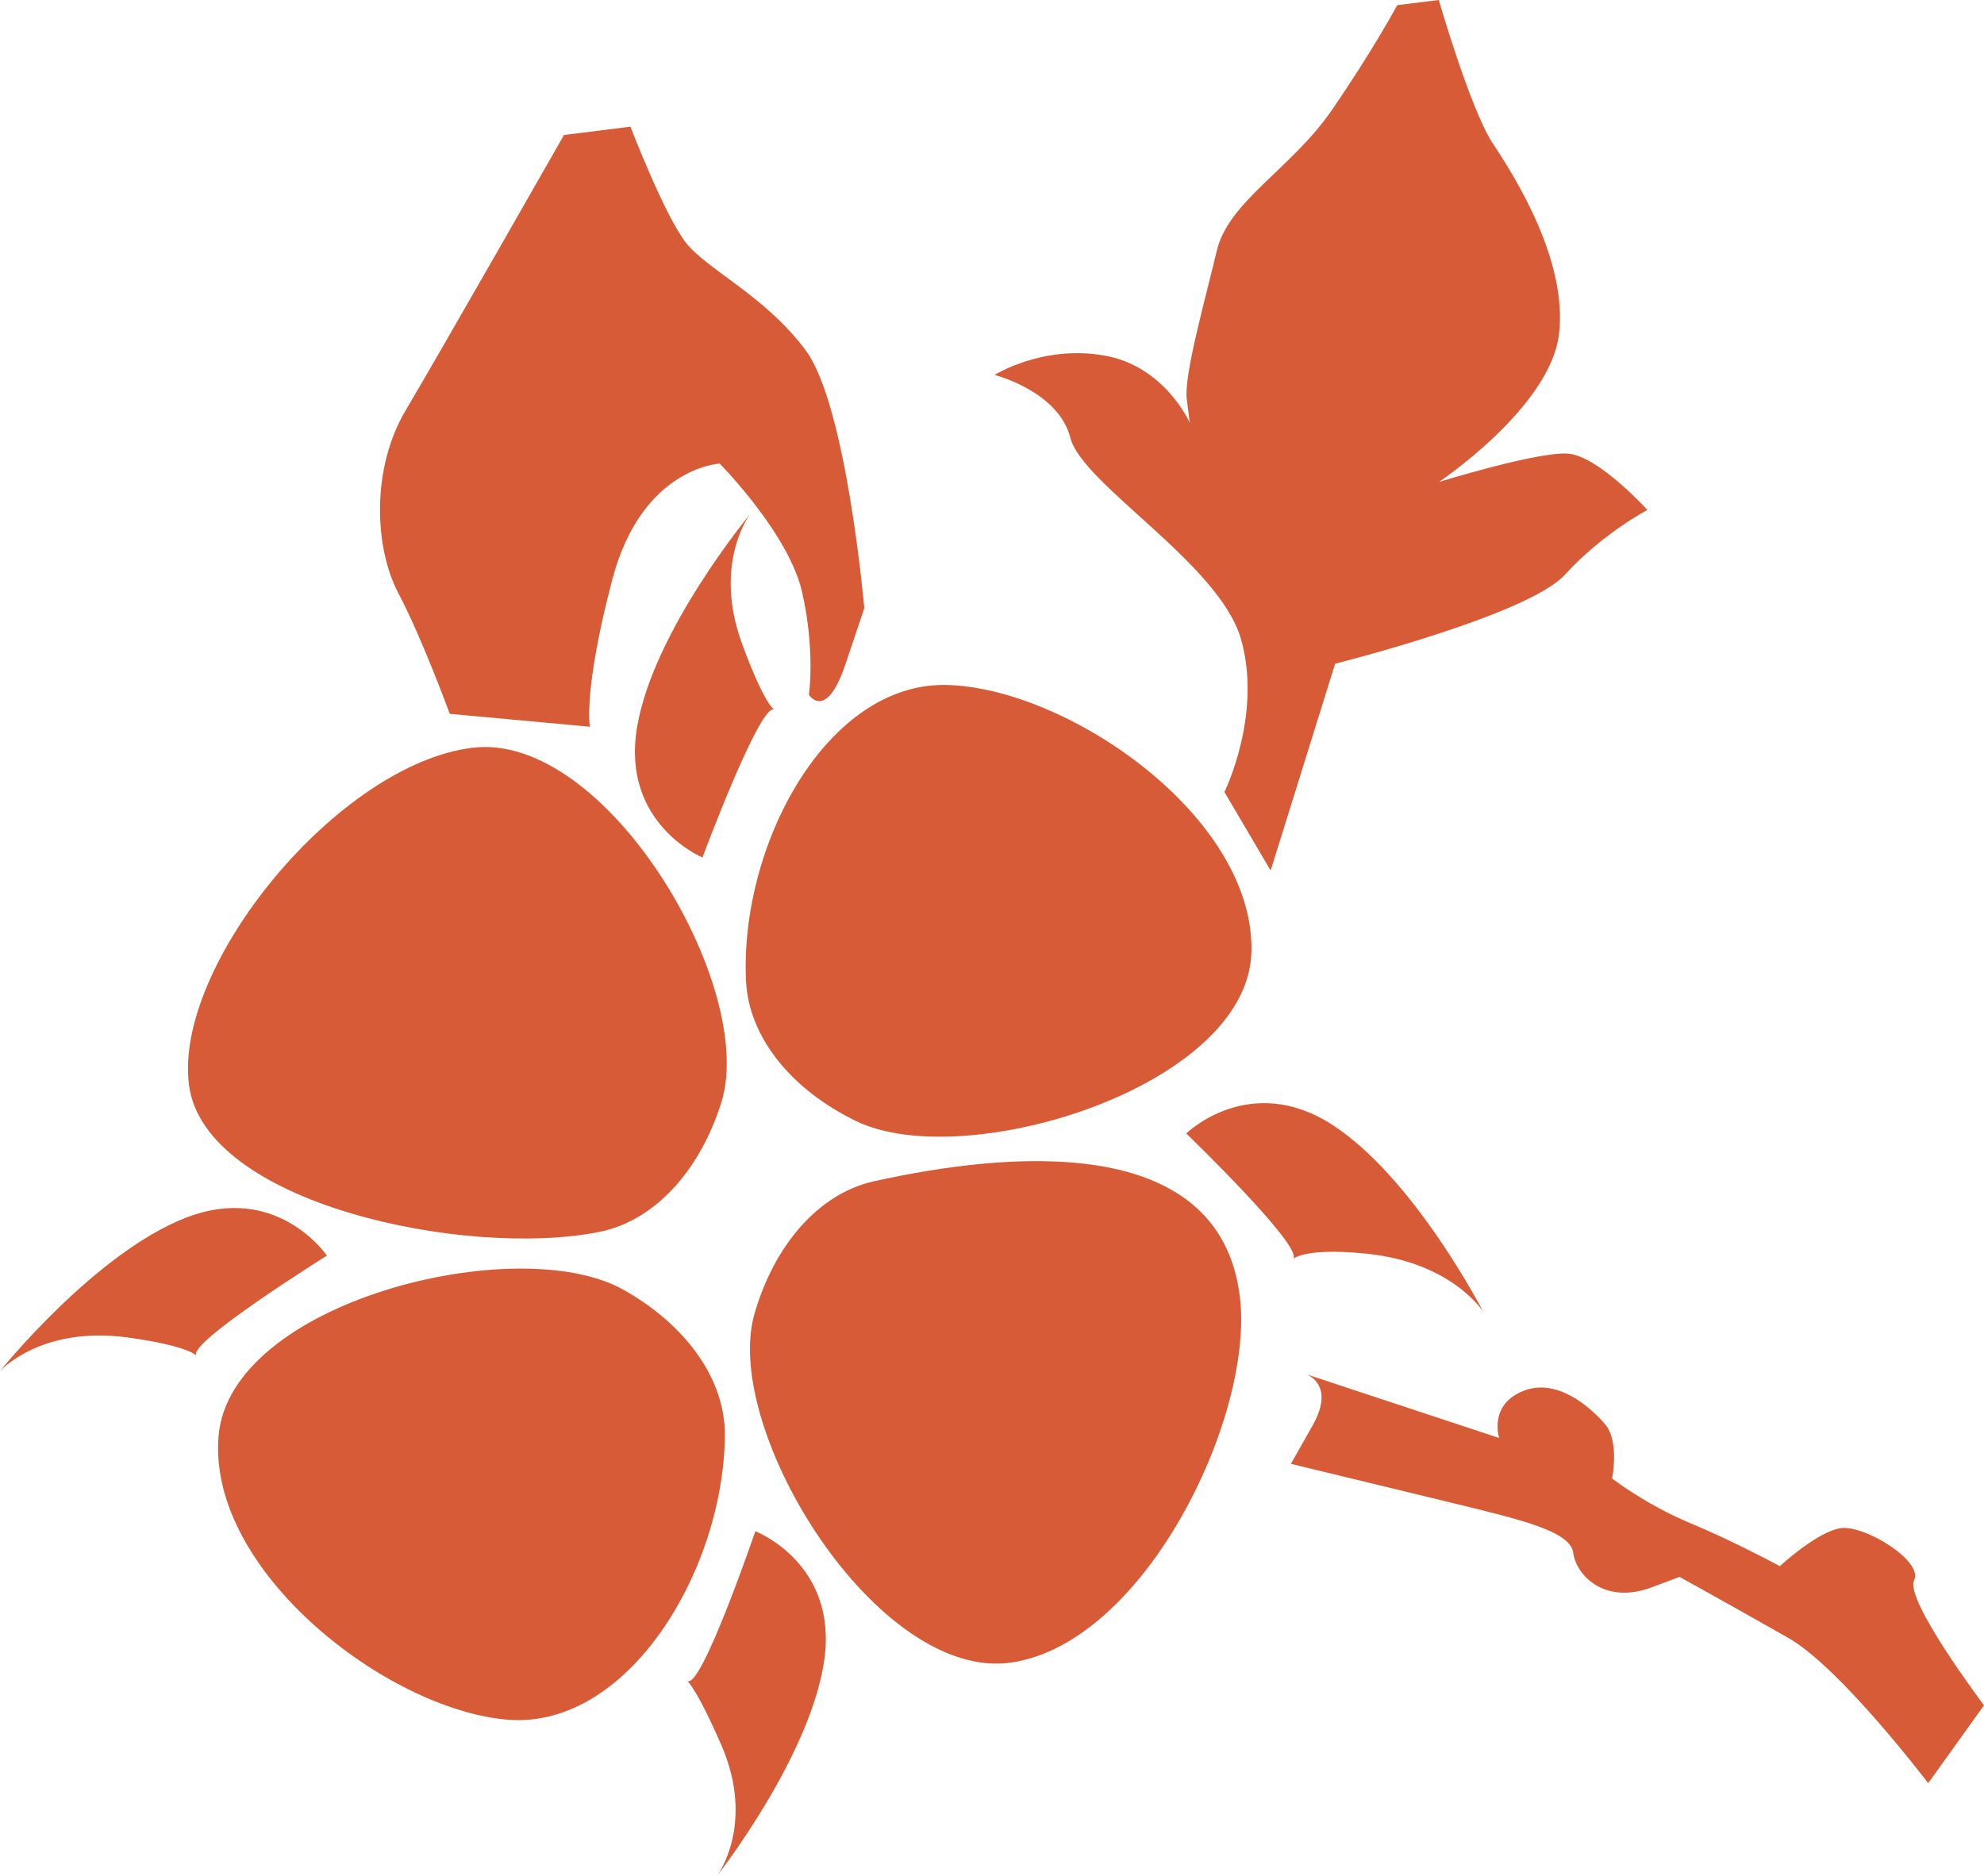 <?xml version="1.0" encoding="utf-8"?>
<!-- Generator: Adobe Illustrator 15.1.0, SVG Export Plug-In . SVG Version: 6.00 Build 0)  -->
<!DOCTYPE svg PUBLIC "-//W3C//DTD SVG 1.1//EN" "http://www.w3.org/Graphics/SVG/1.1/DTD/svg11.dtd">
<svg version="1.1" id="Layer_1" xmlns="http://www.w3.org/2000/svg" xmlns:xlink="http://www.w3.org/1999/xlink" x="0px" y="0px"
	 width="67.945px" height="64.24px" viewBox="0 0 67.945 64.24" enable-background="new 0 0 67.945 64.24" xml:space="preserve">
<g>
	<path fill="#D75B36" d="M51.128,4.921c0.762,1.145,2.565,4.012,2.262,6.526c-0.305,2.515-4.112,5.059-4.112,5.059
		s3.377-1.046,4.419-0.97c1.041,0.077,2.719,1.928,2.719,1.928s-1.551,0.818-2.819,2.214c-1.269,1.398-7.873,3.052-7.873,3.052
		l-2.209,7.084l-1.583-2.69c0,0,1.307-2.639,0.569-5.231c-0.735-2.589-5.438-5.299-5.845-6.9c-0.408-1.599-2.595-2.151-2.595-2.151
		s1.616-1.027,3.725-0.672c2.108,0.352,2.96,2.313,2.96,2.313s0,0-0.104-0.817c-0.101-0.81,0.624-3.378,1.029-5.079
		c0.404-1.702,2.552-2.796,3.948-4.829c1.397-2.031,2.232-3.582,2.232-3.582L49.272,0C49.272,0,50.368,3.783,51.128,4.921z"/>
	<path fill="#D75B36" d="M16.167,25.61c4.6-0.577,9.764,8.198,8.539,12.137c-0.738,2.361-2.298,4.07-4.19,4.445
		C15.97,43.097,6.984,41.239,6.47,37.144C5.957,33.049,11.567,26.188,16.167,25.61z"/>
	<path fill="#D75B36" d="M7.484,49.192c0.375-4.625,10.232-7.041,13.842-5.034c2.16,1.202,3.516,3.079,3.498,5.009
		c-0.045,4.635-3.327,10.062-7.438,9.729C13.271,58.562,7.11,53.812,7.484,49.192z"/>
	<path fill="#D75B36" d="M34.64,56.937c-4.589,0.68-9.94-7.98-8.801-11.946c0.688-2.376,2.21-4.118,4.095-4.536
		c4.524-1.002,11.817-1.727,12.525,3.938C42.972,48.485,39.223,56.261,34.64,56.937z"/>
	<path fill="#D75B36" d="M42.857,32.601c-0.117,4.634-9.824,7.596-13.538,5.794c-2.226-1.08-3.681-2.879-3.771-4.807
		c-0.218-4.632,2.759-10.232,6.884-10.129C36.561,23.564,42.973,27.965,42.857,32.601z"/>
	<path fill="#D75B36" d="M25.423,22.076c0.792,2.144,1.105,2.234,1.105,2.234c-0.458-0.354-2.471,5.057-2.471,5.057
		s-2.8-1.158-2.239-4.465c0.556-3.308,3.87-7.294,3.87-7.294S24.392,19.293,25.423,22.076z"/>
	<path fill="#D75B36" d="M4.328,45.8c2.168,0.292,2.41,0.637,2.41,0.637c-0.441-0.377,4.457-3.435,4.457-3.435
		s-1.696-2.511-4.825-1.3C3.242,42.914,0,46.957,0,46.957S1.384,45.412,4.328,45.8z"/>
	<path fill="#D75B36" d="M24.703,59.763c-0.844-1.934-1.168-2.199-1.168-2.199c0.468,0.343,2.332-5.123,2.332-5.123
		s2.828,1.084,2.363,4.403c-0.47,3.319-3.672,7.396-3.672,7.396S25.883,62.485,24.703,59.763z"/>
	<path fill="#D75B36" d="M46.793,42.935c-2.34-0.237-2.522,0.264-2.488,0.141c0.155-0.557-3.681-4.258-3.681-4.258
		s2.164-2.117,4.987-0.305c2.819,1.81,5.188,6.42,5.188,6.42S49.745,43.235,46.793,42.935z"/>
	<path fill="#D75B36" d="M44.95,48.822c-0.809,1.427-0.739,1.312-0.739,1.312s3.406,0.824,5.642,1.367
		c2.23,0.547,3.934,0.939,4.026,1.686c0.094,0.741,1.047,1.775,2.662,1.184c1.617-0.592,0.947-0.383,0.947-0.383
		s1.996,1.105,3.771,2.117c1.78,1.019,4.775,4.965,4.775,4.965l1.911-2.666c0,0-2.725-3.619-2.395-4.279
		c0.331-0.658-1.681-1.893-2.493-1.791c-0.812,0.104-2.105,1.305-2.105,1.305s-1.552-0.846-3.076-1.479
		c-1.521-0.634-2.666-1.524-2.666-1.524s0.252-1.268-0.23-1.845c-0.486-0.572-1.65-1.63-2.828-1.149
		c-1.18,0.479-0.812,1.606-0.812,1.606l-6.611-2.185C44.728,47.062,45.757,47.399,44.95,48.822z"/>
	<path fill="#D75B36" d="M28.947,22.768c-0.658,1.941-1.244,1.031-1.244,1.031s0.222-1.522-0.235-3.526
		c-0.457-2.007-2.821-4.396-2.821-4.396s-2.665,0.125-3.677,3.967c-1.01,3.842-0.768,5.045-0.768,5.045l-4.799-0.441
		c0,0-0.943-2.583-1.76-4.132c-0.818-1.548-0.941-4.257,0.25-6.264c1.192-2.006,5.422-9.429,5.422-9.429l2.275-0.285
		c0,0,1.163,3.031,1.898,3.971c0.736,0.939,2.703,1.806,4.106,3.693c1.401,1.889,2.005,8.827,2.005,8.827
		S29.601,20.829,28.947,22.768z"/>
</g>
</svg>
